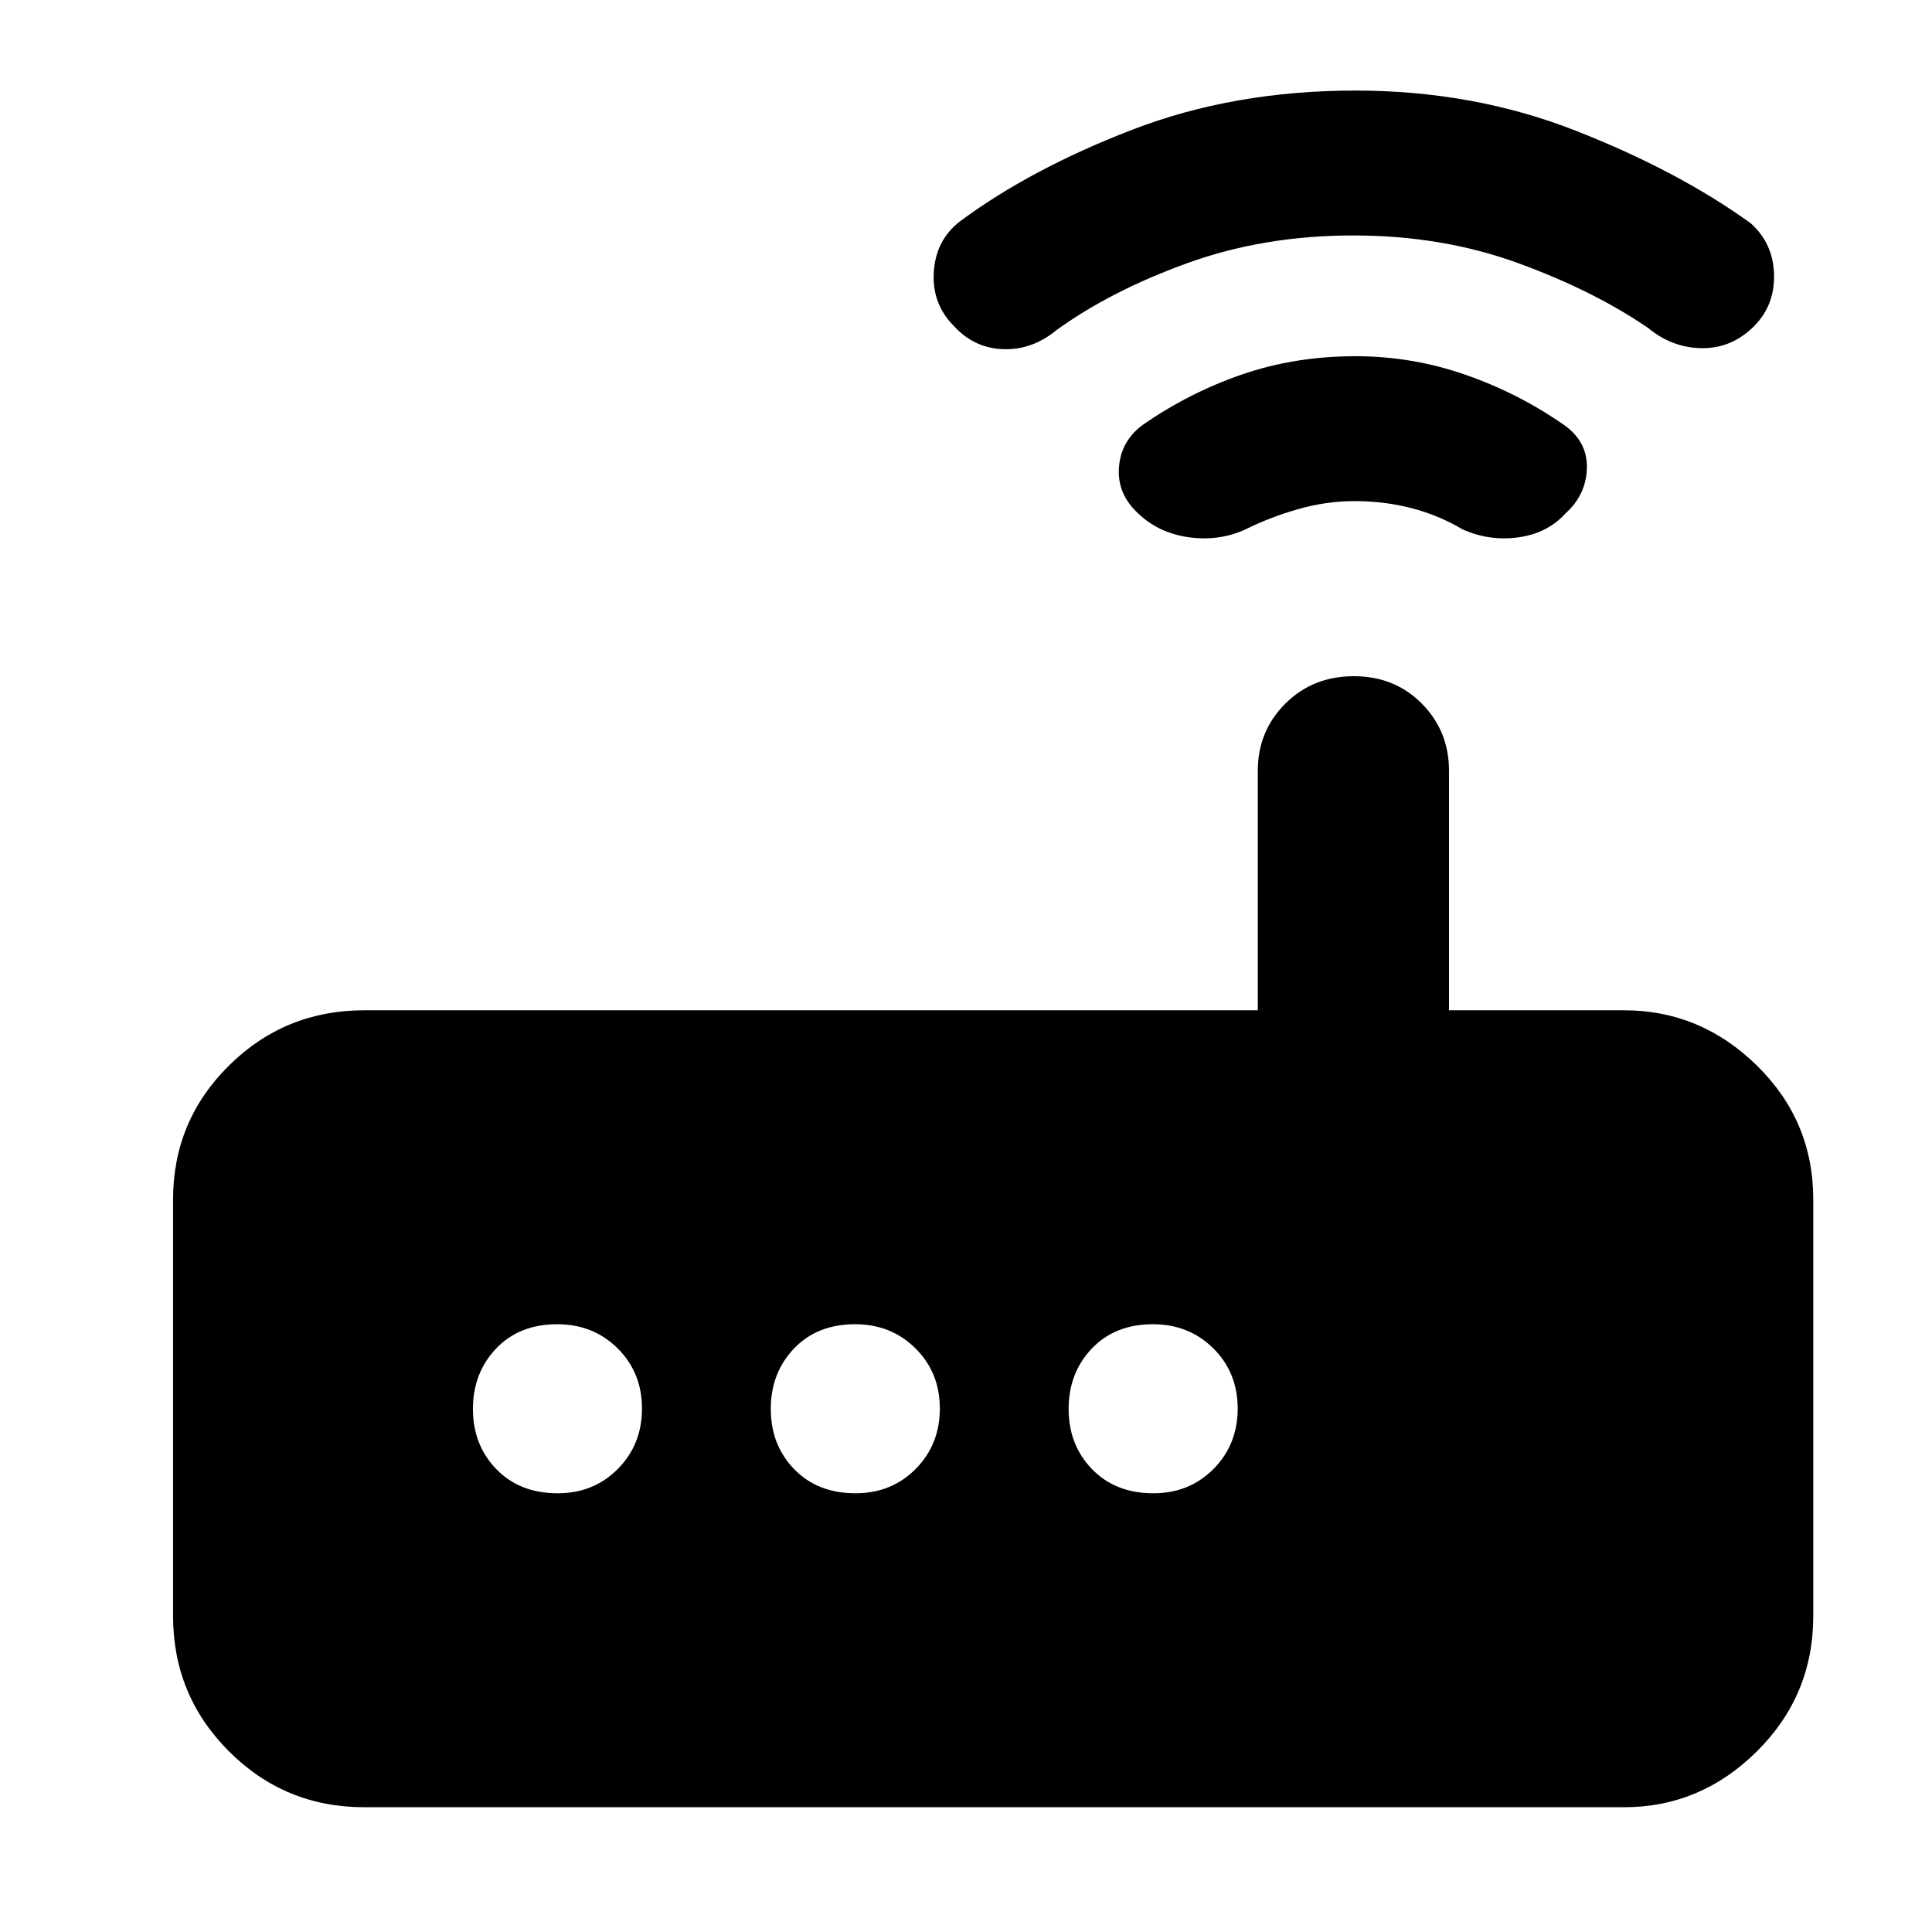 <svg xmlns="http://www.w3.org/2000/svg" width="48" height="48" viewBox="0 -960 960 960"><path d="M181-62q-39.462 0-67.231-27.769Q86-117.537 86-157v-207q0-39.05 27.769-66.525Q141.538-458 181-458h444v-119q0-19.75 13.675-33.375 13.676-13.625 34-13.625Q693-624 706.5-610.375 720-596.75 720-577v119h87q38 0 66 27.475T901-364v207q0 39.463-28 67.231Q845-62 807-62H181Zm138-198.105Q319-278 306.895-290q-12.106-12-30-12Q258-302 246.5-289.895q-11.5 12.106-11.5 30Q235-242 246.605-230q11.606 12 30.5 12Q295-218 307-230.105q12-12.106 12-30Zm148 0Q467-278 454.895-290q-12.106-12-30-12Q406-302 394.5-289.895q-11.5 12.106-11.5 30Q383-242 394.605-230q11.606 12 30.5 12Q443-218 455-230.105q12-12.106 12-30ZM573.105-218Q591-218 603-230.105q12-12.106 12-30Q615-278 602.895-290q-12.106-12-30-12Q554-302 542.5-289.895q-11.5 12.106-11.5 30Q531-242 542.605-230q11.606 12 30.5 12ZM673-711q-14 0-28 4t-26 10q-13.02 6-28.01 4-14.99-2-25.338-11.776-10.652-9.776-9.652-23T568-749q22.831-15.852 49.141-24.926Q643.451-783 673.5-783q28.396 0 55.032 9.333 26.637 9.334 49.468 25.429Q789-740 788.5-727T778-705q-9 10-23.5 12t-27.833-4q-11.815-7-25.258-10.5T673-711Zm-.668-132Q628-843 590-829.256 552-815.511 525-796q-12.085 10-26.543 9.5Q484-787 474-798q-11-11-10-26.857T477-850q35-26 85.5-45.5t111-19.5q58.705 0 109.603 20Q834-875 870-849q11 9.905 11.5 25.08.5 15.175-9.457 25.52-11.043 11.4-26 11.4-14.958 0-27.043-10-27-18.511-64.668-32.256-37.668-13.744-82-13.744Z"/></svg>